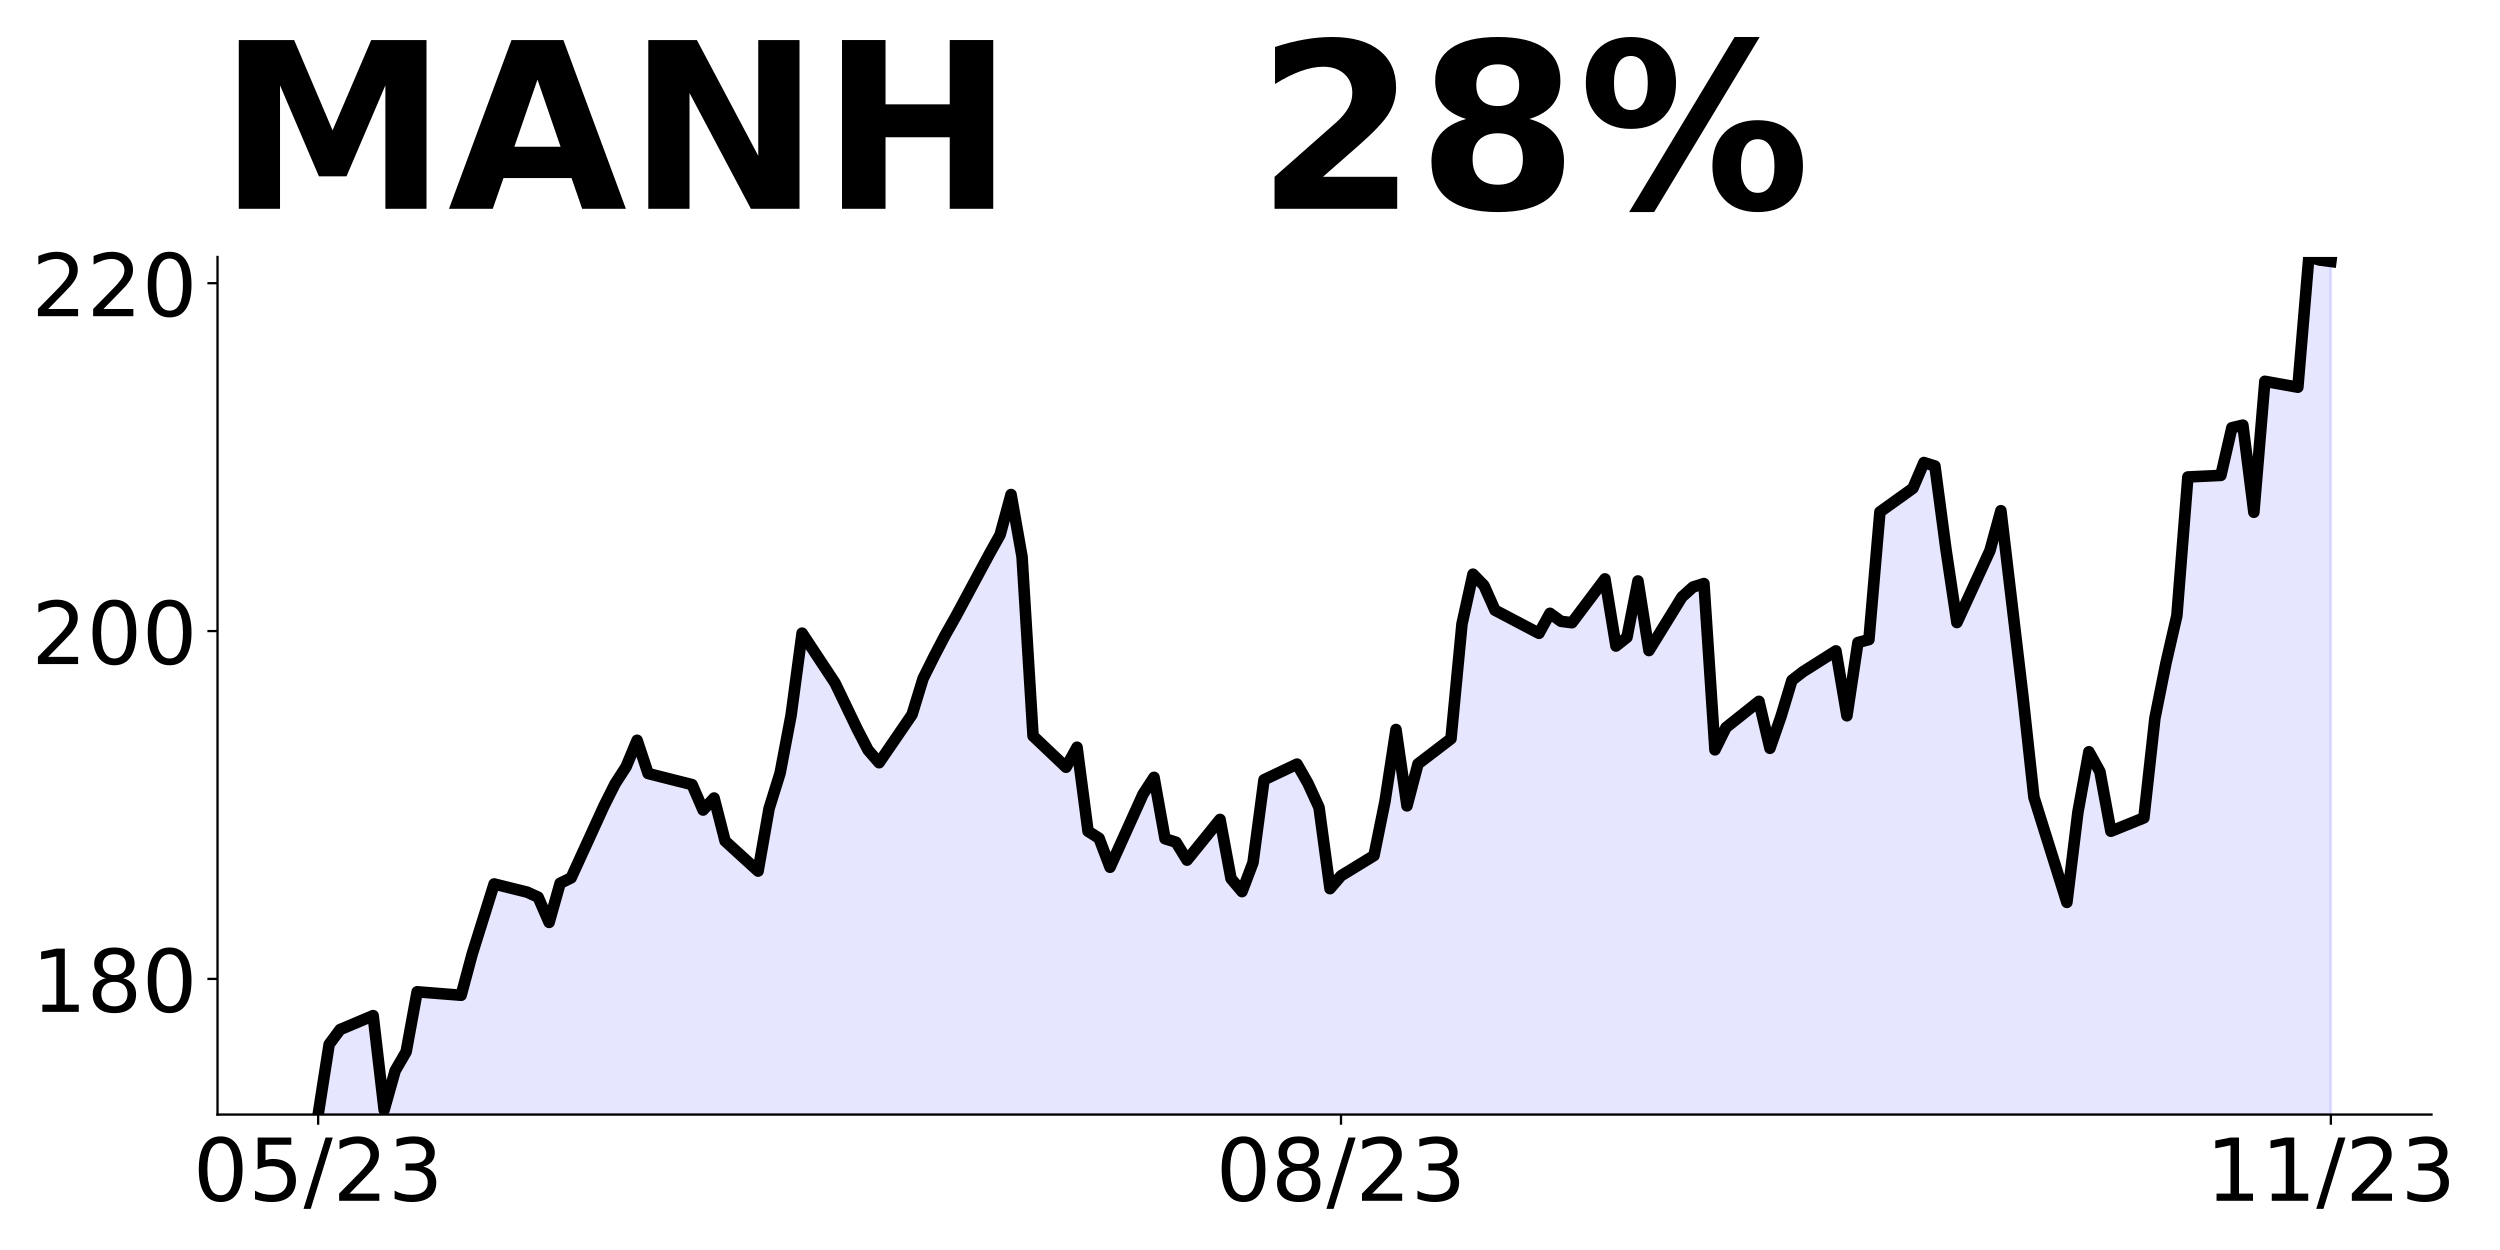 <?xml version="1.0" encoding="utf-8" standalone="no"?>
<!DOCTYPE svg PUBLIC "-//W3C//DTD SVG 1.1//EN"
  "http://www.w3.org/Graphics/SVG/1.1/DTD/svg11.dtd">
<!-- Created with matplotlib (https://matplotlib.org/) -->
<svg height="432pt" version="1.1" viewBox="0 0 864 432" width="864pt" xmlns="http://www.w3.org/2000/svg" xmlns:xlink="http://www.w3.org/1999/xlink">
 <defs>
  <style type="text/css">
*{stroke-linecap:butt;stroke-linejoin:round;}
  </style>
 </defs>
 <g id="figure_1">
  <g id="patch_1">
   <path d="M 0 432 
L 864 432 
L 864 0 
L 0 0 
z
" style="fill:none;"/>
  </g>
  <g id="axes_1">
   <g id="patch_2">
    <path d="M 75.175 385.2 
L 840.324 385.2 
L 840.324 88.8 
L 75.175 88.8 
z
" style="fill:none;"/>
   </g>
   <g id="PolyCollection_1">
    <path clip-path="url(#pb6c1c39700)" d="M 109.954 1420.286 
L 109.954 385.2 
L 113.756 360.916 
L 117.557 355.806 
L 128.96 350.998 
L 132.761 383.577 
L 136.562 370.052 
L 140.363 363.5 
L 144.164 342.763 
L 159.368 343.965 
L 163.169 329.779 
L 166.97 317.697 
L 170.771 305.495 
L 182.174 308.32 
L 185.975 310.063 
L 189.776 318.779 
L 193.577 305.254 
L 197.378 303.391 
L 208.781 278.445 
L 212.583 270.872 
L 216.384 264.981 
L 220.185 255.844 
L 223.986 267.325 
L 239.19 271.172 
L 242.991 279.948 
L 246.792 275.801 
L 250.593 290.648 
L 261.996 301.047 
L 265.797 279.407 
L 269.598 267.205 
L 273.399 247.189 
L 277.2 218.817 
L 288.603 236.068 
L 296.205 251.877 
L 300.006 259.21 
L 303.807 263.598 
L 315.211 246.948 
L 319.012 234.505 
L 322.813 226.872 
L 326.614 219.598 
L 330.415 212.866 
L 341.818 191.647 
L 345.619 184.855 
L 349.42 170.91 
L 353.221 192.429 
L 357.022 254.342 
L 368.425 265.161 
L 372.226 258.249 
L 376.027 287.282 
L 379.828 289.686 
L 383.629 299.724 
L 395.032 274.478 
L 398.833 268.648 
L 402.634 289.866 
L 406.435 291.068 
L 410.236 297.26 
L 421.64 283.194 
L 425.441 303.631 
L 429.242 308.14 
L 433.043 298.101 
L 436.844 269.489 
L 448.247 264.079 
L 452.048 270.751 
L 455.849 279.047 
L 459.65 307.118 
L 463.451 302.67 
L 474.854 295.697 
L 478.655 276.943 
L 482.456 252.118 
L 486.257 278.506 
L 490.058 264.019 
L 501.461 255.303 
L 505.262 215.631 
L 509.063 198.44 
L 512.864 202.347 
L 516.666 210.882 
L 531.87 218.877 
L 535.671 211.964 
L 539.472 214.729 
L 543.273 215.21 
L 554.676 200.063 
L 558.477 223.265 
L 562.278 220.259 
L 566.079 200.784 
L 569.88 224.828 
L 581.283 206.314 
L 585.084 202.888 
L 588.885 201.686 
L 592.686 259.15 
L 596.487 251.456 
L 607.89 242.38 
L 611.691 258.609 
L 615.492 247.669 
L 619.294 235.107 
L 623.095 232.161 
L 634.498 224.948 
L 638.299 247.369 
L 642.1 222.063 
L 645.901 221.041 
L 649.702 176.92 
L 661.105 168.746 
L 664.906 159.849 
L 668.707 161.052 
L 672.508 189.724 
L 676.309 215.15 
L 687.712 190.325 
L 691.513 176.5 
L 695.314 208.177 
L 699.115 240.577 
L 702.916 275.5 
L 714.319 311.866 
L 718.121 280.73 
L 721.922 259.812 
L 725.723 266.664 
L 729.524 287.282 
L 740.927 282.653 
L 744.728 248.271 
L 748.529 229.276 
L 752.33 212.746 
L 756.131 164.838 
L 767.534 164.298 
L 771.335 147.827 
L 775.136 146.926 
L 778.937 177.041 
L 782.738 131.778 
L 794.141 133.822 
L 797.942 88.8 
L 801.743 89.882 
L 805.544 90.363 
L 805.544 1420.286 
L 805.544 1420.286 
L 801.743 1420.286 
L 797.942 1420.286 
L 794.141 1420.286 
L 782.738 1420.286 
L 778.937 1420.286 
L 775.136 1420.286 
L 771.335 1420.286 
L 767.534 1420.286 
L 756.131 1420.286 
L 752.33 1420.286 
L 748.529 1420.286 
L 744.728 1420.286 
L 740.927 1420.286 
L 729.524 1420.286 
L 725.723 1420.286 
L 721.922 1420.286 
L 718.121 1420.286 
L 714.319 1420.286 
L 702.916 1420.286 
L 699.115 1420.286 
L 695.314 1420.286 
L 691.513 1420.286 
L 687.712 1420.286 
L 676.309 1420.286 
L 672.508 1420.286 
L 668.707 1420.286 
L 664.906 1420.286 
L 661.105 1420.286 
L 649.702 1420.286 
L 645.901 1420.286 
L 642.1 1420.286 
L 638.299 1420.286 
L 634.498 1420.286 
L 623.095 1420.286 
L 619.294 1420.286 
L 615.492 1420.286 
L 611.691 1420.286 
L 607.89 1420.286 
L 596.487 1420.286 
L 592.686 1420.286 
L 588.885 1420.286 
L 585.084 1420.286 
L 581.283 1420.286 
L 569.88 1420.286 
L 566.079 1420.286 
L 562.278 1420.286 
L 558.477 1420.286 
L 554.676 1420.286 
L 543.273 1420.286 
L 539.472 1420.286 
L 535.671 1420.286 
L 531.87 1420.286 
L 516.666 1420.286 
L 512.864 1420.286 
L 509.063 1420.286 
L 505.262 1420.286 
L 501.461 1420.286 
L 490.058 1420.286 
L 486.257 1420.286 
L 482.456 1420.286 
L 478.655 1420.286 
L 474.854 1420.286 
L 463.451 1420.286 
L 459.65 1420.286 
L 455.849 1420.286 
L 452.048 1420.286 
L 448.247 1420.286 
L 436.844 1420.286 
L 433.043 1420.286 
L 429.242 1420.286 
L 425.441 1420.286 
L 421.64 1420.286 
L 410.236 1420.286 
L 406.435 1420.286 
L 402.634 1420.286 
L 398.833 1420.286 
L 395.032 1420.286 
L 383.629 1420.286 
L 379.828 1420.286 
L 376.027 1420.286 
L 372.226 1420.286 
L 368.425 1420.286 
L 357.022 1420.286 
L 353.221 1420.286 
L 349.42 1420.286 
L 345.619 1420.286 
L 341.818 1420.286 
L 330.415 1420.286 
L 326.614 1420.286 
L 322.813 1420.286 
L 319.012 1420.286 
L 315.211 1420.286 
L 303.807 1420.286 
L 300.006 1420.286 
L 296.205 1420.286 
L 288.603 1420.286 
L 277.2 1420.286 
L 273.399 1420.286 
L 269.598 1420.286 
L 265.797 1420.286 
L 261.996 1420.286 
L 250.593 1420.286 
L 246.792 1420.286 
L 242.991 1420.286 
L 239.19 1420.286 
L 223.986 1420.286 
L 220.185 1420.286 
L 216.384 1420.286 
L 212.583 1420.286 
L 208.781 1420.286 
L 197.378 1420.286 
L 193.577 1420.286 
L 189.776 1420.286 
L 185.975 1420.286 
L 182.174 1420.286 
L 170.771 1420.286 
L 166.97 1420.286 
L 163.169 1420.286 
L 159.368 1420.286 
L 144.164 1420.286 
L 140.363 1420.286 
L 136.562 1420.286 
L 132.761 1420.286 
L 128.96 1420.286 
L 117.557 1420.286 
L 113.756 1420.286 
L 109.954 1420.286 
z
" style="fill:#0000ff;fill-opacity:0.1;stroke:#0000ff;stroke-opacity:0.1;"/>
   </g>
   <g id="matplotlib.axis_1">
    <g id="xtick_1">
     <g id="line2d_1">
      <defs>
       <path d="M 0 0 
L 0 3.5 
" id="m2382b52fa4" style="stroke:#000000;stroke-width:0.8;"/>
      </defs>
      <g>
       <use style="stroke:#000000;stroke-width:0.8;" x="109.954" xlink:href="#m2382b52fa4" y="385.2"/>
      </g>
     </g>
     <g id="text_1">
      <!-- 05/23 -->
      <defs>
       <path d="M 31.781 66.406 
Q 24.172 66.406 20.328 58.906 
Q 16.5 51.422 16.5 36.375 
Q 16.5 21.391 20.328 13.891 
Q 24.172 6.391 31.781 6.391 
Q 39.453 6.391 43.281 13.891 
Q 47.125 21.391 47.125 36.375 
Q 47.125 51.422 43.281 58.906 
Q 39.453 66.406 31.781 66.406 
z
M 31.781 74.219 
Q 44.047 74.219 50.516 64.516 
Q 56.984 54.828 56.984 36.375 
Q 56.984 17.969 50.516 8.266 
Q 44.047 -1.422 31.781 -1.422 
Q 19.531 -1.422 13.062 8.266 
Q 6.594 17.969 6.594 36.375 
Q 6.594 54.828 13.062 64.516 
Q 19.531 74.219 31.781 74.219 
z
" id="DejaVuSans-48"/>
       <path d="M 10.797 72.906 
L 49.516 72.906 
L 49.516 64.594 
L 19.828 64.594 
L 19.828 46.734 
Q 21.969 47.469 24.109 47.828 
Q 26.266 48.188 28.422 48.188 
Q 40.625 48.188 47.75 41.5 
Q 54.891 34.812 54.891 23.391 
Q 54.891 11.625 47.562 5.094 
Q 40.234 -1.422 26.906 -1.422 
Q 22.312 -1.422 17.547 -0.641 
Q 12.797 0.141 7.719 1.703 
L 7.719 11.625 
Q 12.109 9.234 16.797 8.062 
Q 21.484 6.891 26.703 6.891 
Q 35.156 6.891 40.078 11.328 
Q 45.016 15.766 45.016 23.391 
Q 45.016 31 40.078 35.438 
Q 35.156 39.891 26.703 39.891 
Q 22.75 39.891 18.812 39.016 
Q 14.891 38.141 10.797 36.281 
z
" id="DejaVuSans-53"/>
       <path d="M 25.391 72.906 
L 33.688 72.906 
L 8.297 -9.281 
L 0 -9.281 
z
" id="DejaVuSans-47"/>
       <path d="M 19.188 8.297 
L 53.609 8.297 
L 53.609 0 
L 7.328 0 
L 7.328 8.297 
Q 12.938 14.109 22.625 23.891 
Q 32.328 33.688 34.812 36.531 
Q 39.547 41.844 41.422 45.531 
Q 43.312 49.219 43.312 52.781 
Q 43.312 58.594 39.234 62.25 
Q 35.156 65.922 28.609 65.922 
Q 23.969 65.922 18.812 64.312 
Q 13.672 62.703 7.812 59.422 
L 7.812 69.391 
Q 13.766 71.781 18.938 73 
Q 24.125 74.219 28.422 74.219 
Q 39.75 74.219 46.484 68.547 
Q 53.219 62.891 53.219 53.422 
Q 53.219 48.922 51.531 44.891 
Q 49.859 40.875 45.406 35.406 
Q 44.188 33.984 37.641 27.219 
Q 31.109 20.453 19.188 8.297 
z
" id="DejaVuSans-50"/>
       <path d="M 40.578 39.312 
Q 47.656 37.797 51.625 33 
Q 55.609 28.219 55.609 21.188 
Q 55.609 10.406 48.188 4.484 
Q 40.766 -1.422 27.094 -1.422 
Q 22.516 -1.422 17.656 -0.516 
Q 12.797 0.391 7.625 2.203 
L 7.625 11.719 
Q 11.719 9.328 16.594 8.109 
Q 21.484 6.891 26.812 6.891 
Q 36.078 6.891 40.938 10.547 
Q 45.797 14.203 45.797 21.188 
Q 45.797 27.641 41.281 31.266 
Q 36.766 34.906 28.719 34.906 
L 20.219 34.906 
L 20.219 43.016 
L 29.109 43.016 
Q 36.375 43.016 40.234 45.922 
Q 44.094 48.828 44.094 54.297 
Q 44.094 59.906 40.109 62.906 
Q 36.141 65.922 28.719 65.922 
Q 24.656 65.922 20.016 65.031 
Q 15.375 64.156 9.812 62.312 
L 9.812 71.094 
Q 15.438 72.656 20.344 73.438 
Q 25.25 74.219 29.594 74.219 
Q 40.828 74.219 47.359 69.109 
Q 53.906 64.016 53.906 55.328 
Q 53.906 49.266 50.438 45.094 
Q 46.969 40.922 40.578 39.312 
z
" id="DejaVuSans-51"/>
      </defs>
      <g transform="translate(66.726 414.995)scale(0.3 -0.3)">
       <use xlink:href="#DejaVuSans-48"/>
       <use x="63.623" xlink:href="#DejaVuSans-53"/>
       <use x="127.246" xlink:href="#DejaVuSans-47"/>
       <use x="160.938" xlink:href="#DejaVuSans-50"/>
       <use x="224.561" xlink:href="#DejaVuSans-51"/>
      </g>
     </g>
    </g>
    <g id="xtick_2">
     <g id="line2d_2">
      <g>
       <use style="stroke:#000000;stroke-width:0.8;" x="463.451" xlink:href="#m2382b52fa4" y="385.2"/>
      </g>
     </g>
     <g id="text_2">
      <!-- 08/23 -->
      <defs>
       <path d="M 31.781 34.625 
Q 24.75 34.625 20.719 30.859 
Q 16.703 27.094 16.703 20.516 
Q 16.703 13.922 20.719 10.156 
Q 24.75 6.391 31.781 6.391 
Q 38.812 6.391 42.859 10.172 
Q 46.922 13.969 46.922 20.516 
Q 46.922 27.094 42.891 30.859 
Q 38.875 34.625 31.781 34.625 
z
M 21.922 38.812 
Q 15.578 40.375 12.031 44.719 
Q 8.5 49.078 8.5 55.328 
Q 8.5 64.062 14.719 69.141 
Q 20.953 74.219 31.781 74.219 
Q 42.672 74.219 48.875 69.141 
Q 55.078 64.062 55.078 55.328 
Q 55.078 49.078 51.531 44.719 
Q 48 40.375 41.703 38.812 
Q 48.828 37.156 52.797 32.312 
Q 56.781 27.484 56.781 20.516 
Q 56.781 9.906 50.312 4.234 
Q 43.844 -1.422 31.781 -1.422 
Q 19.734 -1.422 13.25 4.234 
Q 6.781 9.906 6.781 20.516 
Q 6.781 27.484 10.781 32.312 
Q 14.797 37.156 21.922 38.812 
z
M 18.312 54.391 
Q 18.312 48.734 21.844 45.562 
Q 25.391 42.391 31.781 42.391 
Q 38.141 42.391 41.719 45.562 
Q 45.312 48.734 45.312 54.391 
Q 45.312 60.062 41.719 63.234 
Q 38.141 66.406 31.781 66.406 
Q 25.391 66.406 21.844 63.234 
Q 18.312 60.062 18.312 54.391 
z
" id="DejaVuSans-56"/>
      </defs>
      <g transform="translate(420.223 414.995)scale(0.3 -0.3)">
       <use xlink:href="#DejaVuSans-48"/>
       <use x="63.623" xlink:href="#DejaVuSans-56"/>
       <use x="127.246" xlink:href="#DejaVuSans-47"/>
       <use x="160.938" xlink:href="#DejaVuSans-50"/>
       <use x="224.561" xlink:href="#DejaVuSans-51"/>
      </g>
     </g>
    </g>
    <g id="xtick_3">
     <g id="line2d_3">
      <g>
       <use style="stroke:#000000;stroke-width:0.8;" x="805.544" xlink:href="#m2382b52fa4" y="385.2"/>
      </g>
     </g>
     <g id="text_3">
      <!-- 11/23 -->
      <defs>
       <path d="M 12.406 8.297 
L 28.516 8.297 
L 28.516 63.922 
L 10.984 60.406 
L 10.984 69.391 
L 28.422 72.906 
L 38.281 72.906 
L 38.281 8.297 
L 54.391 8.297 
L 54.391 0 
L 12.406 0 
z
" id="DejaVuSans-49"/>
      </defs>
      <g transform="translate(762.316 414.995)scale(0.3 -0.3)">
       <use xlink:href="#DejaVuSans-49"/>
       <use x="63.623" xlink:href="#DejaVuSans-49"/>
       <use x="127.246" xlink:href="#DejaVuSans-47"/>
       <use x="160.938" xlink:href="#DejaVuSans-50"/>
       <use x="224.561" xlink:href="#DejaVuSans-51"/>
      </g>
     </g>
    </g>
   </g>
   <g id="matplotlib.axis_2">
    <g id="ytick_1">
     <g id="line2d_4">
      <defs>
       <path d="M 0 0 
L -3.5 0 
" id="md851aba3d0" style="stroke:#000000;stroke-width:0.8;"/>
      </defs>
      <g>
       <use style="stroke:#000000;stroke-width:0.8;" x="75.175" xlink:href="#md851aba3d0" y="338.315"/>
      </g>
     </g>
     <g id="text_4">
      <!-- 180 -->
      <g transform="translate(10.912 349.712)scale(0.3 -0.3)">
       <use xlink:href="#DejaVuSans-49"/>
       <use x="63.623" xlink:href="#DejaVuSans-56"/>
       <use x="127.246" xlink:href="#DejaVuSans-48"/>
      </g>
     </g>
    </g>
    <g id="ytick_2">
     <g id="line2d_5">
      <g>
       <use style="stroke:#000000;stroke-width:0.8;" x="75.175" xlink:href="#md851aba3d0" y="218.096"/>
      </g>
     </g>
     <g id="text_5">
      <!-- 200 -->
      <g transform="translate(10.912 229.493)scale(0.3 -0.3)">
       <use xlink:href="#DejaVuSans-50"/>
       <use x="63.623" xlink:href="#DejaVuSans-48"/>
       <use x="127.246" xlink:href="#DejaVuSans-48"/>
      </g>
     </g>
    </g>
    <g id="ytick_3">
     <g id="line2d_6">
      <g>
       <use style="stroke:#000000;stroke-width:0.8;" x="75.175" xlink:href="#md851aba3d0" y="97.877"/>
      </g>
     </g>
     <g id="text_6">
      <!-- 220 -->
      <g transform="translate(10.912 109.274)scale(0.3 -0.3)">
       <use xlink:href="#DejaVuSans-50"/>
       <use x="63.623" xlink:href="#DejaVuSans-50"/>
       <use x="127.246" xlink:href="#DejaVuSans-48"/>
      </g>
     </g>
    </g>
   </g>
   <g id="line2d_7">
    <path clip-path="url(#pb6c1c39700)" d="M 109.954 385.2 
L 113.756 360.916 
L 117.557 355.806 
L 128.96 350.998 
L 132.761 383.577 
L 136.562 370.052 
L 140.363 363.5 
L 144.164 342.763 
L 159.368 343.965 
L 163.169 329.779 
L 170.771 305.495 
L 182.174 308.32 
L 185.975 310.063 
L 189.776 318.779 
L 193.577 305.254 
L 197.378 303.391 
L 208.781 278.445 
L 212.583 270.872 
L 216.384 264.981 
L 220.185 255.844 
L 223.986 267.325 
L 239.19 271.172 
L 242.991 279.948 
L 246.792 275.801 
L 250.593 290.648 
L 261.996 301.047 
L 265.797 279.407 
L 269.598 267.205 
L 273.399 247.189 
L 277.2 218.817 
L 288.603 236.068 
L 296.205 251.877 
L 300.006 259.21 
L 303.807 263.598 
L 315.211 246.948 
L 319.012 234.505 
L 322.813 226.872 
L 326.614 219.598 
L 330.415 212.866 
L 341.818 191.647 
L 345.619 184.855 
L 349.42 170.91 
L 353.221 192.429 
L 357.022 254.342 
L 368.425 265.161 
L 372.226 258.249 
L 376.027 287.282 
L 379.828 289.686 
L 383.629 299.724 
L 395.032 274.478 
L 398.833 268.648 
L 402.634 289.866 
L 406.435 291.068 
L 410.236 297.26 
L 421.64 283.194 
L 425.441 303.631 
L 429.242 308.14 
L 433.043 298.101 
L 436.844 269.489 
L 448.247 264.079 
L 452.048 270.751 
L 455.849 279.047 
L 459.65 307.118 
L 463.451 302.67 
L 474.854 295.697 
L 478.655 276.943 
L 482.456 252.118 
L 486.257 278.506 
L 490.058 264.019 
L 501.461 255.303 
L 505.262 215.631 
L 509.063 198.44 
L 512.864 202.347 
L 516.666 210.882 
L 531.87 218.877 
L 535.671 211.964 
L 539.472 214.729 
L 543.273 215.21 
L 554.676 200.063 
L 558.477 223.265 
L 562.278 220.259 
L 566.079 200.784 
L 569.88 224.828 
L 581.283 206.314 
L 585.084 202.888 
L 588.885 201.686 
L 592.686 259.15 
L 596.487 251.456 
L 607.89 242.38 
L 611.691 258.609 
L 615.492 247.669 
L 619.294 235.107 
L 623.095 232.161 
L 634.498 224.948 
L 638.299 247.369 
L 642.1 222.063 
L 645.901 221.041 
L 649.702 176.92 
L 661.105 168.746 
L 664.906 159.849 
L 668.707 161.052 
L 672.508 189.724 
L 676.309 215.15 
L 687.712 190.325 
L 691.513 176.5 
L 699.115 240.577 
L 702.916 275.5 
L 714.319 311.866 
L 718.121 280.73 
L 721.922 259.812 
L 725.723 266.664 
L 729.524 287.282 
L 740.927 282.653 
L 744.728 248.271 
L 748.529 229.276 
L 752.33 212.746 
L 756.131 164.838 
L 767.534 164.298 
L 771.335 147.827 
L 775.136 146.926 
L 778.937 177.041 
L 782.738 131.778 
L 794.141 133.822 
L 797.942 88.8 
L 801.743 89.882 
L 805.544 90.363 
L 805.544 90.363 
" style="fill:none;stroke:#000000;stroke-linecap:square;stroke-width:4;"/>
   </g>
   <g id="patch_3">
    <path d="M 75.175 385.2 
L 75.175 88.8 
" style="fill:none;stroke:#000000;stroke-linecap:square;stroke-linejoin:miter;stroke-width:0.8;"/>
   </g>
   <g id="patch_4">
    <path d="M 75.175 385.2 
L 840.324 385.2 
" style="fill:none;stroke:#000000;stroke-linecap:square;stroke-linejoin:miter;stroke-width:0.8;"/>
   </g>
   <g id="text_7">
    <!-- MANH   28% -->
    <defs>
     <path d="M 9.188 72.906 
L 33.109 72.906 
L 49.703 33.891 
L 66.406 72.906 
L 90.281 72.906 
L 90.281 0 
L 72.516 0 
L 72.516 53.328 
L 55.719 14.016 
L 43.797 14.016 
L 27 53.328 
L 27 0 
L 9.188 0 
z
" id="DejaVuSans-Bold-77"/>
     <path d="M 53.422 13.281 
L 24.031 13.281 
L 19.391 0 
L 0.484 0 
L 27.484 72.906 
L 49.906 72.906 
L 76.906 0 
L 58.016 0 
z
M 28.719 26.812 
L 48.688 26.812 
L 38.719 55.812 
z
" id="DejaVuSans-Bold-65"/>
     <path d="M 9.188 72.906 
L 30.172 72.906 
L 56.688 22.906 
L 56.688 72.906 
L 74.516 72.906 
L 74.516 0 
L 53.516 0 
L 27 50 
L 27 0 
L 9.188 0 
z
" id="DejaVuSans-Bold-78"/>
     <path d="M 9.188 72.906 
L 27.984 72.906 
L 27.984 45.125 
L 55.719 45.125 
L 55.719 72.906 
L 74.516 72.906 
L 74.516 0 
L 55.719 0 
L 55.719 30.906 
L 27.984 30.906 
L 27.984 0 
L 9.188 0 
z
" id="DejaVuSans-Bold-72"/>
     <path id="DejaVuSans-Bold-32"/>
     <path d="M 28.812 13.812 
L 60.891 13.812 
L 60.891 0 
L 7.906 0 
L 7.906 13.812 
L 34.516 37.312 
Q 38.094 40.531 39.797 43.609 
Q 41.5 46.688 41.5 50 
Q 41.5 55.125 38.062 58.25 
Q 34.625 61.375 28.906 61.375 
Q 24.516 61.375 19.281 59.5 
Q 14.062 57.625 8.109 53.906 
L 8.109 69.922 
Q 14.453 72.016 20.656 73.109 
Q 26.859 74.219 32.812 74.219 
Q 45.906 74.219 53.156 68.453 
Q 60.406 62.703 60.406 52.391 
Q 60.406 46.438 57.328 41.281 
Q 54.25 36.141 44.391 27.484 
z
" id="DejaVuSans-Bold-50"/>
     <path d="M 34.812 32.625 
Q 29.547 32.625 26.703 29.734 
Q 23.875 26.859 23.875 21.484 
Q 23.875 16.109 26.703 13.25 
Q 29.547 10.406 34.812 10.406 
Q 40.047 10.406 42.828 13.25 
Q 45.609 16.109 45.609 21.484 
Q 45.609 26.906 42.828 29.766 
Q 40.047 32.625 34.812 32.625 
z
M 21.094 38.812 
Q 14.453 40.828 11.078 44.969 
Q 7.719 49.125 7.719 55.328 
Q 7.719 64.547 14.594 69.375 
Q 21.484 74.219 34.812 74.219 
Q 48.047 74.219 54.922 69.406 
Q 61.812 64.594 61.812 55.328 
Q 61.812 49.125 58.422 44.969 
Q 55.031 40.828 48.391 38.812 
Q 55.812 36.766 59.594 32.156 
Q 63.375 27.547 63.375 20.516 
Q 63.375 9.672 56.172 4.125 
Q 48.969 -1.422 34.812 -1.422 
Q 20.609 -1.422 13.359 4.125 
Q 6.109 9.672 6.109 20.516 
Q 6.109 27.547 9.891 32.156 
Q 13.672 36.766 21.094 38.812 
z
M 25.484 53.422 
Q 25.484 49.078 27.906 46.734 
Q 30.328 44.391 34.812 44.391 
Q 39.203 44.391 41.594 46.734 
Q 44 49.078 44 53.422 
Q 44 57.766 41.594 60.078 
Q 39.203 62.406 34.812 62.406 
Q 30.328 62.406 27.906 60.062 
Q 25.484 57.719 25.484 53.422 
z
" id="DejaVuSans-Bold-56"/>
     <path d="M 77.484 30.078 
Q 74.031 30.078 72.125 27.078 
Q 70.219 24.078 70.219 18.5 
Q 70.219 12.891 72.094 9.891 
Q 73.969 6.891 77.484 6.891 
Q 81 6.891 82.859 9.891 
Q 84.719 12.891 84.719 18.5 
Q 84.719 24.078 82.828 27.078 
Q 80.953 30.078 77.484 30.078 
z
M 77.484 38.281 
Q 86.578 38.281 91.797 33 
Q 97.016 27.734 97.016 18.5 
Q 97.016 9.281 91.797 3.922 
Q 86.578 -1.422 77.484 -1.422 
Q 68.406 -1.422 63.156 3.922 
Q 57.906 9.281 57.906 18.5 
Q 57.906 27.688 63.156 32.984 
Q 68.406 38.281 77.484 38.281 
z
M 32.719 -1.422 
L 21.922 -1.422 
L 67.484 74.219 
L 78.328 74.219 
z
M 22.703 74.219 
Q 31.781 74.219 36.984 68.922 
Q 42.188 63.625 42.188 54.391 
Q 42.188 45.172 36.984 39.844 
Q 31.781 34.516 22.703 34.516 
Q 13.625 34.516 8.422 39.844 
Q 3.219 45.172 3.219 54.391 
Q 3.219 63.625 8.422 68.922 
Q 13.625 74.219 22.703 74.219 
z
M 22.703 66.016 
Q 19.188 66.016 17.281 62.984 
Q 15.375 59.969 15.375 54.391 
Q 15.375 48.781 17.281 45.719 
Q 19.188 42.672 22.703 42.672 
Q 26.219 42.672 28.094 45.719 
Q 29.984 48.781 29.984 54.391 
Q 29.984 59.969 28.078 62.984 
Q 26.172 66.016 22.703 66.016 
z
" id="DejaVuSans-Bold-37"/>
    </defs>
    <g transform="translate(75.175 72.162)scale(0.8 -0.8)">
     <use xlink:href="#DejaVuSans-Bold-77"/>
     <use x="99.512" xlink:href="#DejaVuSans-Bold-65"/>
     <use x="176.904" xlink:href="#DejaVuSans-Bold-78"/>
     <use x="260.596" xlink:href="#DejaVuSans-Bold-72"/>
     <use x="344.287" xlink:href="#DejaVuSans-Bold-32"/>
     <use x="379.102" xlink:href="#DejaVuSans-Bold-32"/>
     <use x="413.916" xlink:href="#DejaVuSans-Bold-32"/>
     <use x="448.73" xlink:href="#DejaVuSans-Bold-50"/>
     <use x="518.311" xlink:href="#DejaVuSans-Bold-56"/>
     <use x="587.891" xlink:href="#DejaVuSans-Bold-37"/>
    </g>
   </g>
  </g>
 </g>
 <defs>
  <clipPath id="pb6c1c39700">
   <rect height="296.4" width="765.149" x="75.175" y="88.8"/>
  </clipPath>
 </defs>
</svg>

